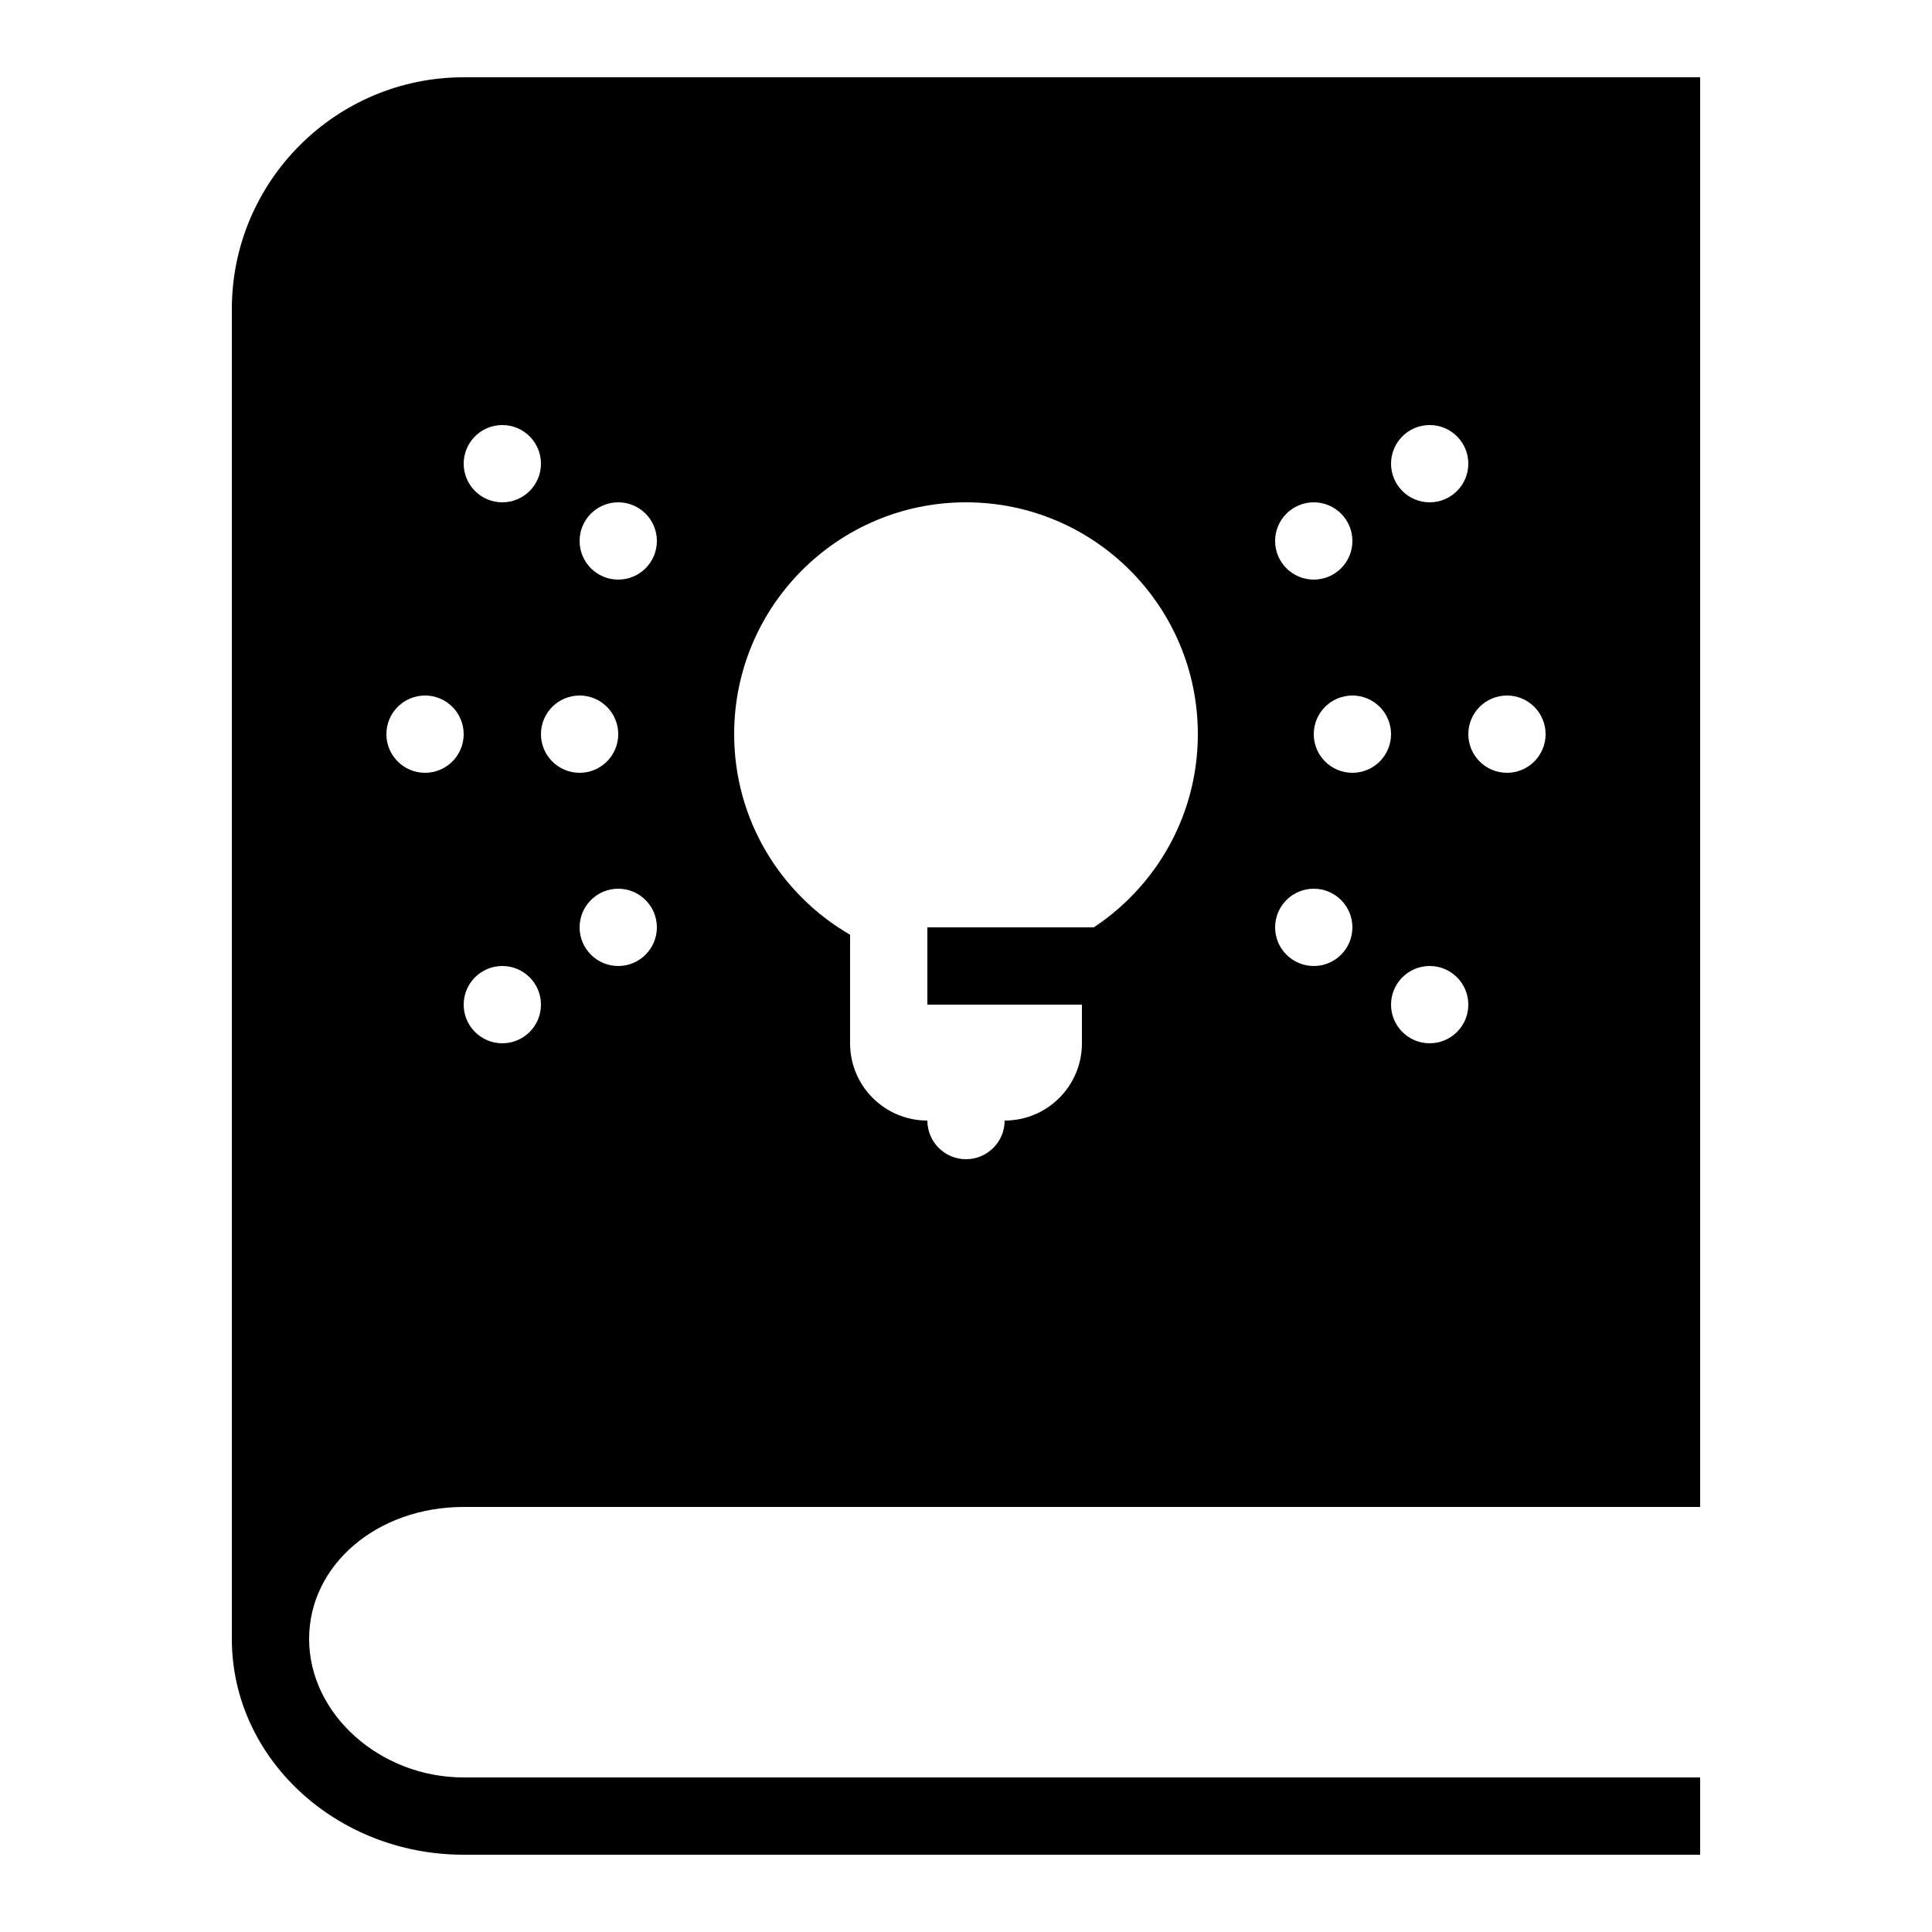 <?xml version="1.0" encoding="iso-8859-1"?>
<!-- Generator: Adobe Illustrator 23.0.3, SVG Export Plug-In . SVG Version: 6.00 Build 0)  -->
<svg version="1.1" id="Layer_1" xmlns="http://www.w3.org/2000/svg" xmlns:xlink="http://www.w3.org/1999/xlink" x="0px" y="0px"
	 viewBox="0 0 50 50" style="enable-background:new 0 0 50 50;" xml:space="preserve">
<path d="M12,39h32V2H12C8.691,2,6,4.691,6,8v34.417C6,45.495,8.691,48,12,48h32v-2H12c-2.168,0-4-1.641-4-3.583
	C8,40.501,9.757,39,12,39z M13,27c-0.552,0-1-0.448-1-1c0-0.552,0.448-1,1-1s1,0.448,1,1C14,26.552,13.552,27,13,27z M16,25
	c-0.552,0-1-0.448-1-1c0-0.552,0.448-1,1-1s1,0.448,1,1C17,24.552,16.552,25,16,25z M37,27c-0.552,0-1-0.448-1-1
	c0-0.552,0.448-1,1-1s1,0.448,1,1C38,26.552,37.552,27,37,27z M39,18c0.552,0,1,0.448,1,1c0,0.552-0.448,1-1,1s-1-0.448-1-1
	C38,18.448,38.448,18,39,18z M37,11c0.552,0,1,0.448,1,1c0,0.552-0.448,1-1,1s-1-0.448-1-1C36,11.448,36.448,11,37,11z M36,19
	c0,0.552-0.448,1-1,1s-1-0.448-1-1c0-0.552,0.448-1,1-1S36,18.448,36,19z M34,13c0.552,0,1,0.448,1,1c0,0.552-0.448,1-1,1
	s-1-0.448-1-1C33,13.448,33.448,13,34,13z M34,23c0.552,0,1,0.448,1,1c0,0.552-0.448,1-1,1s-1-0.448-1-1C33,23.448,33.448,23,34,23z
	 M25,13c3.314,0,6,2.686,6,6c0,2.22-1.208,4.153-3,5.191V27c0,1.105-0.895,2-2,2c0,0.552-0.448,1-1,1s-1-0.448-1-1
	c-1.105,0-2-0.895-2-2v-2.809c-1.792-1.038-3-2.971-3-5.191C19,15.686,21.686,13,25,13z M16,13c0.552,0,1,0.448,1,1
	c0,0.552-0.448,1-1,1s-1-0.448-1-1C15,13.448,15.448,13,16,13z M15,18c0.552,0,1,0.448,1,1c0,0.552-0.448,1-1,1s-1-0.448-1-1
	C14,18.448,14.448,18,15,18z M13,11c0.552,0,1,0.448,1,1c0,0.552-0.448,1-1,1s-1-0.448-1-1C12,11.448,12.448,11,13,11z M11,18
	c0.552,0,1,0.448,1,1c0,0.552-0.448,1-1,1s-1-0.448-1-1C10,18.448,10.448,18,11,18z"/>
<line style="fill:none;stroke:#000000;stroke-width:2;stroke-linejoin:round;stroke-miterlimit:10;" x1="24" y1="25" x2="29" y2="25"/>
</svg>